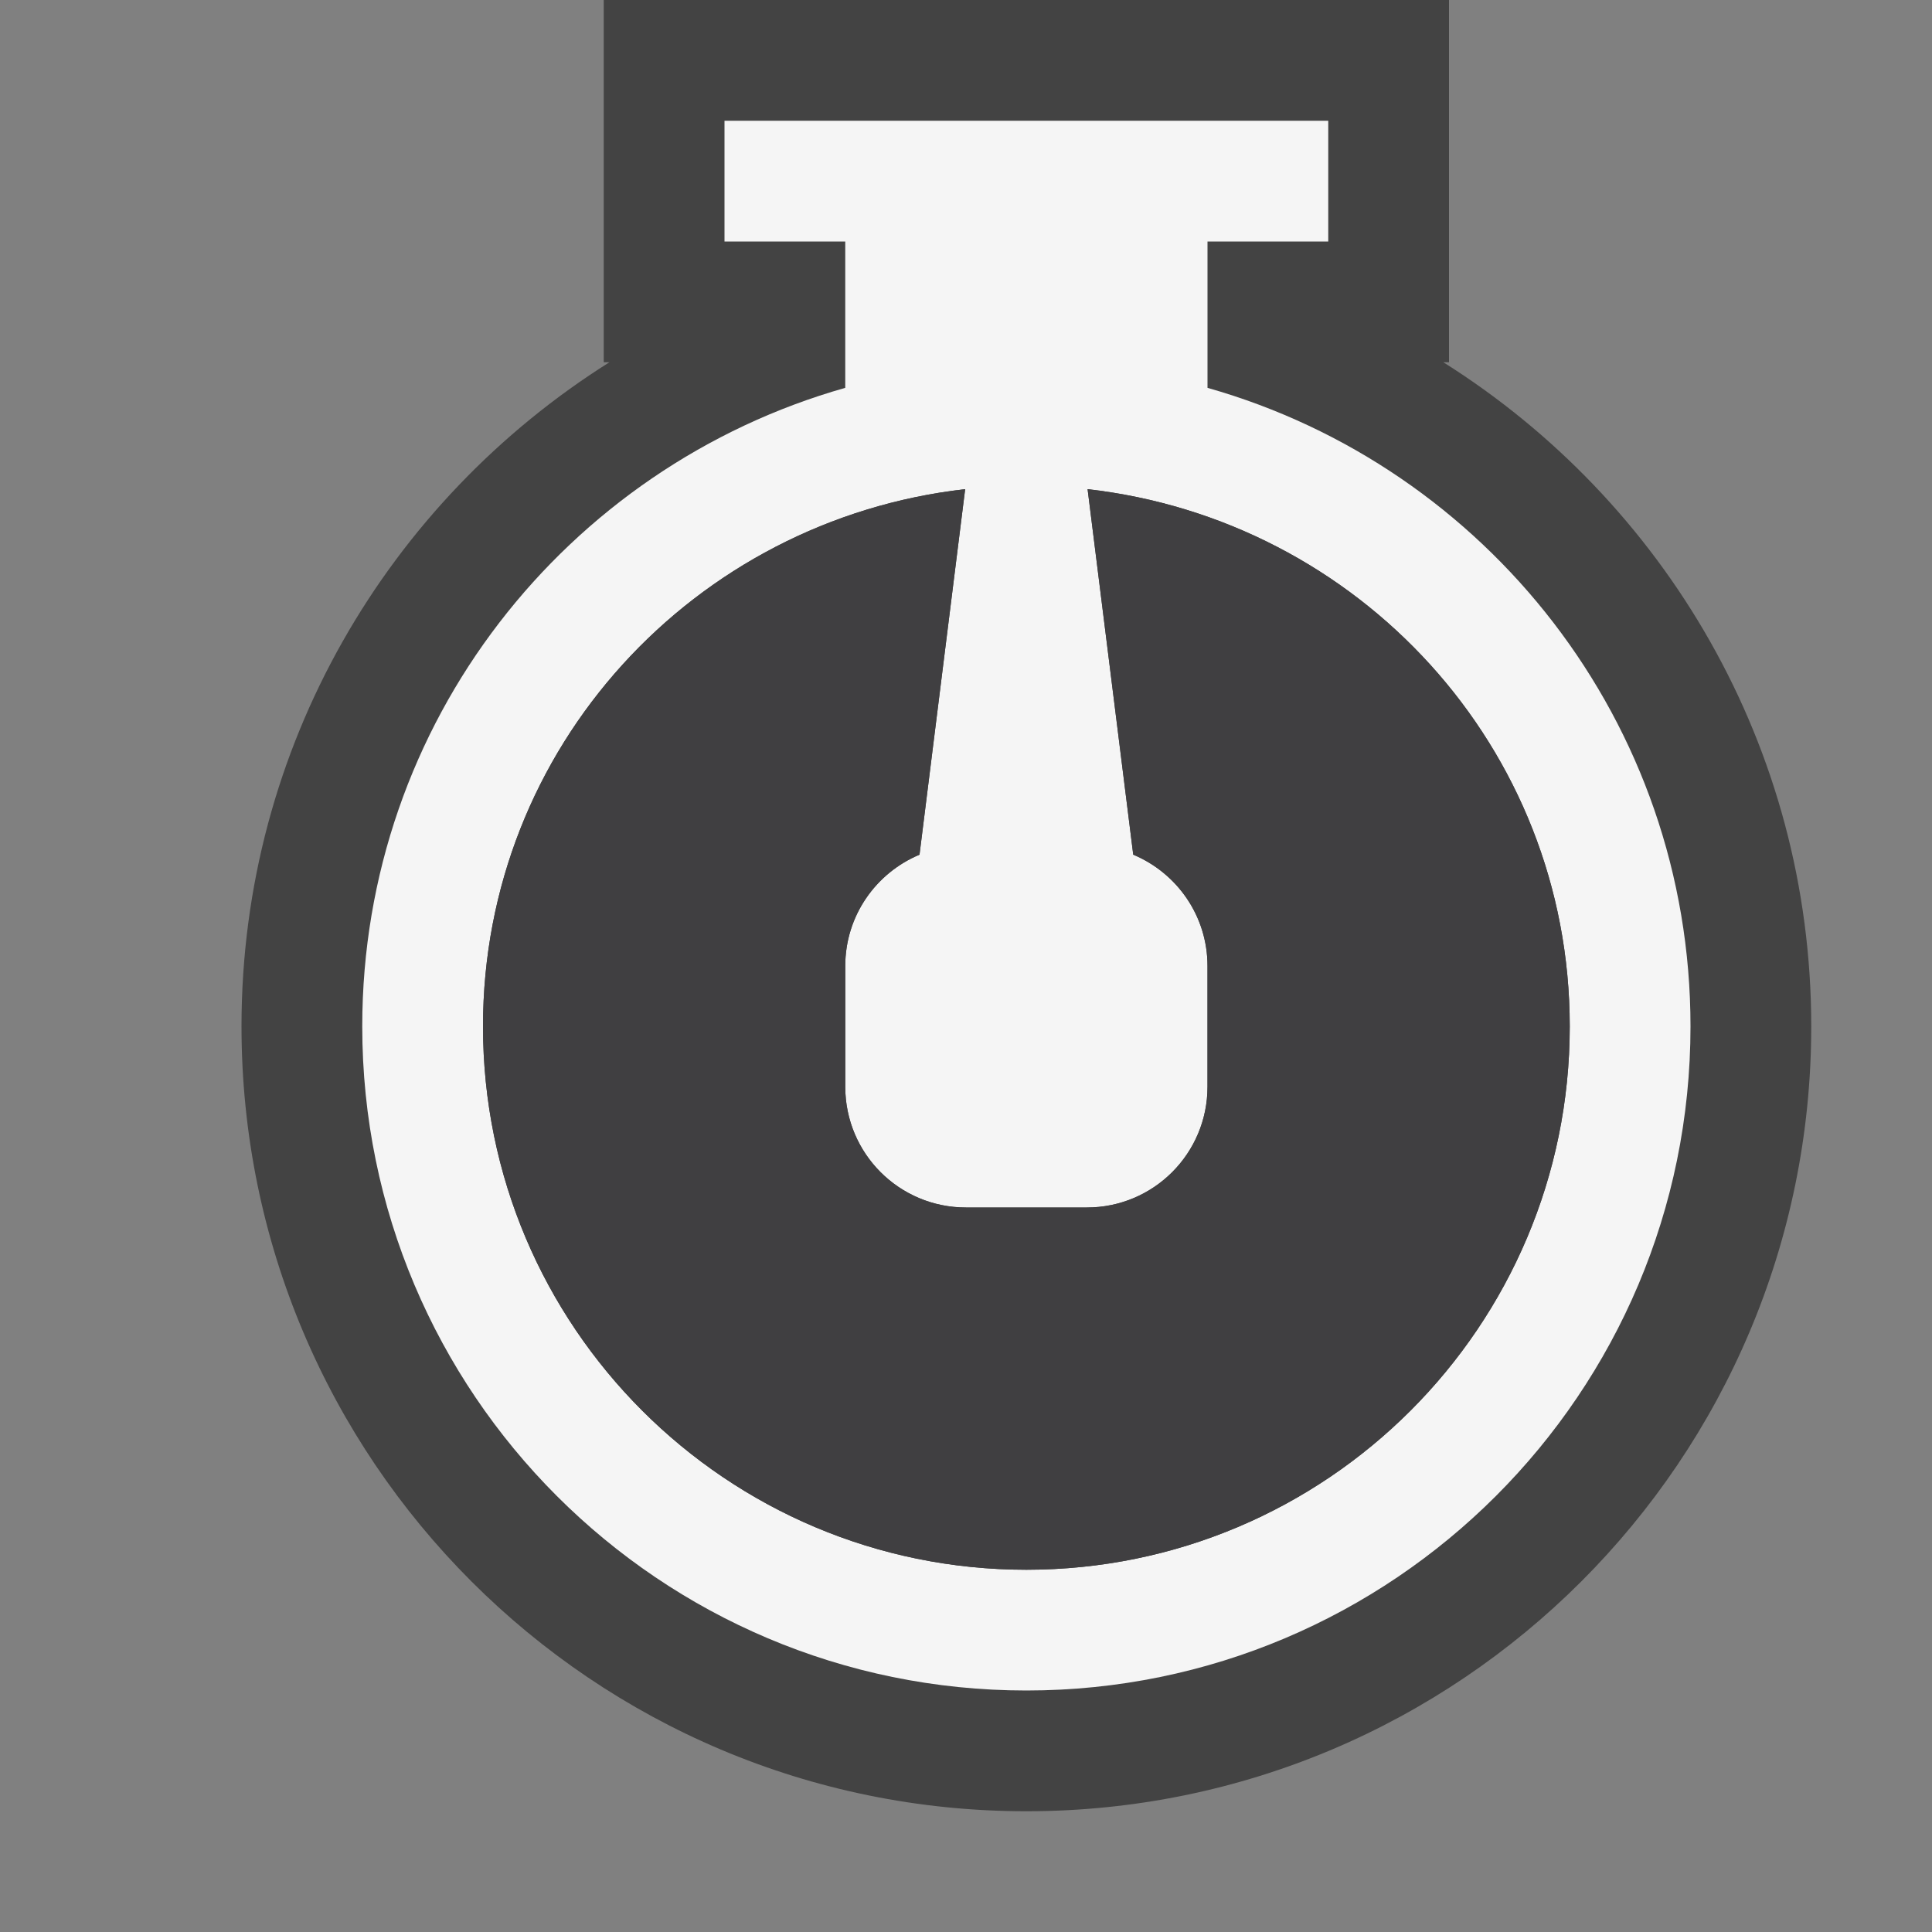 <svg xmlns="http://www.w3.org/2000/svg" width="16" height="16"><rect width="100%" height="100%" fill="#808080" stroke="none"/><style type="text/css">.icon-canvas-transparent{opacity:0;fill:#434343;} .icon-vs-out{fill:#434343;} .icon-vs-bg{fill:#f5f5f5;} .icon-vs-fg{fill:#403F41;}</style><path class="icon-canvas-transparent" d="M16 16h-16v-16h16v16z" id="canvas"/><path class="icon-vs-out" d="M15 8.5c0 3.59-2.91 6.5-6.5 6.5s-6.5-2.91-6.5-6.5c0-2.319 1.219-4.35 3.047-5.5h-.047v-3h7v3h-.047c1.828 1.15 3.047 3.181 3.047 5.5z" id="outline"/><path class="icon-vs-bg" d="M10 3.212v-1.212h1v-1h-5v1h1v1.212c-2.308.654-4 2.771-4 5.288 0 3.037 2.463 5.5 5.5 5.5s5.5-2.463 5.5-5.5c0-2.517-1.692-4.634-4-5.288zm-1.5 9.788c-2.485 0-4.5-2.015-4.5-4.5 0-2.312 1.75-4.194 3.993-4.449l-.378 3.027c-.361.151-.615.506-.615.922v1c0 .553.447 1 1 1h1c.553 0 1-.447 1-1v-1c0-.416-.254-.771-.615-.922l-.378-3.027c2.243.255 3.993 2.137 3.993 4.449 0 2.485-2.015 4.5-4.5 4.5z" id="iconBg"/><path class="icon-vs-fg" d="M13 8.5c0 2.485-2.015 4.5-4.5 4.5s-4.5-2.015-4.5-4.5c0-2.312 1.75-4.194 3.993-4.449l-.378 3.027c-.361.151-.615.506-.615.922v1c0 .553.447 1 1 1h1c.553 0 1-.447 1-1v-1c0-.416-.254-.771-.615-.922l-.378-3.027c2.243.255 3.993 2.137 3.993 4.449z" id="iconFg"/></svg>
